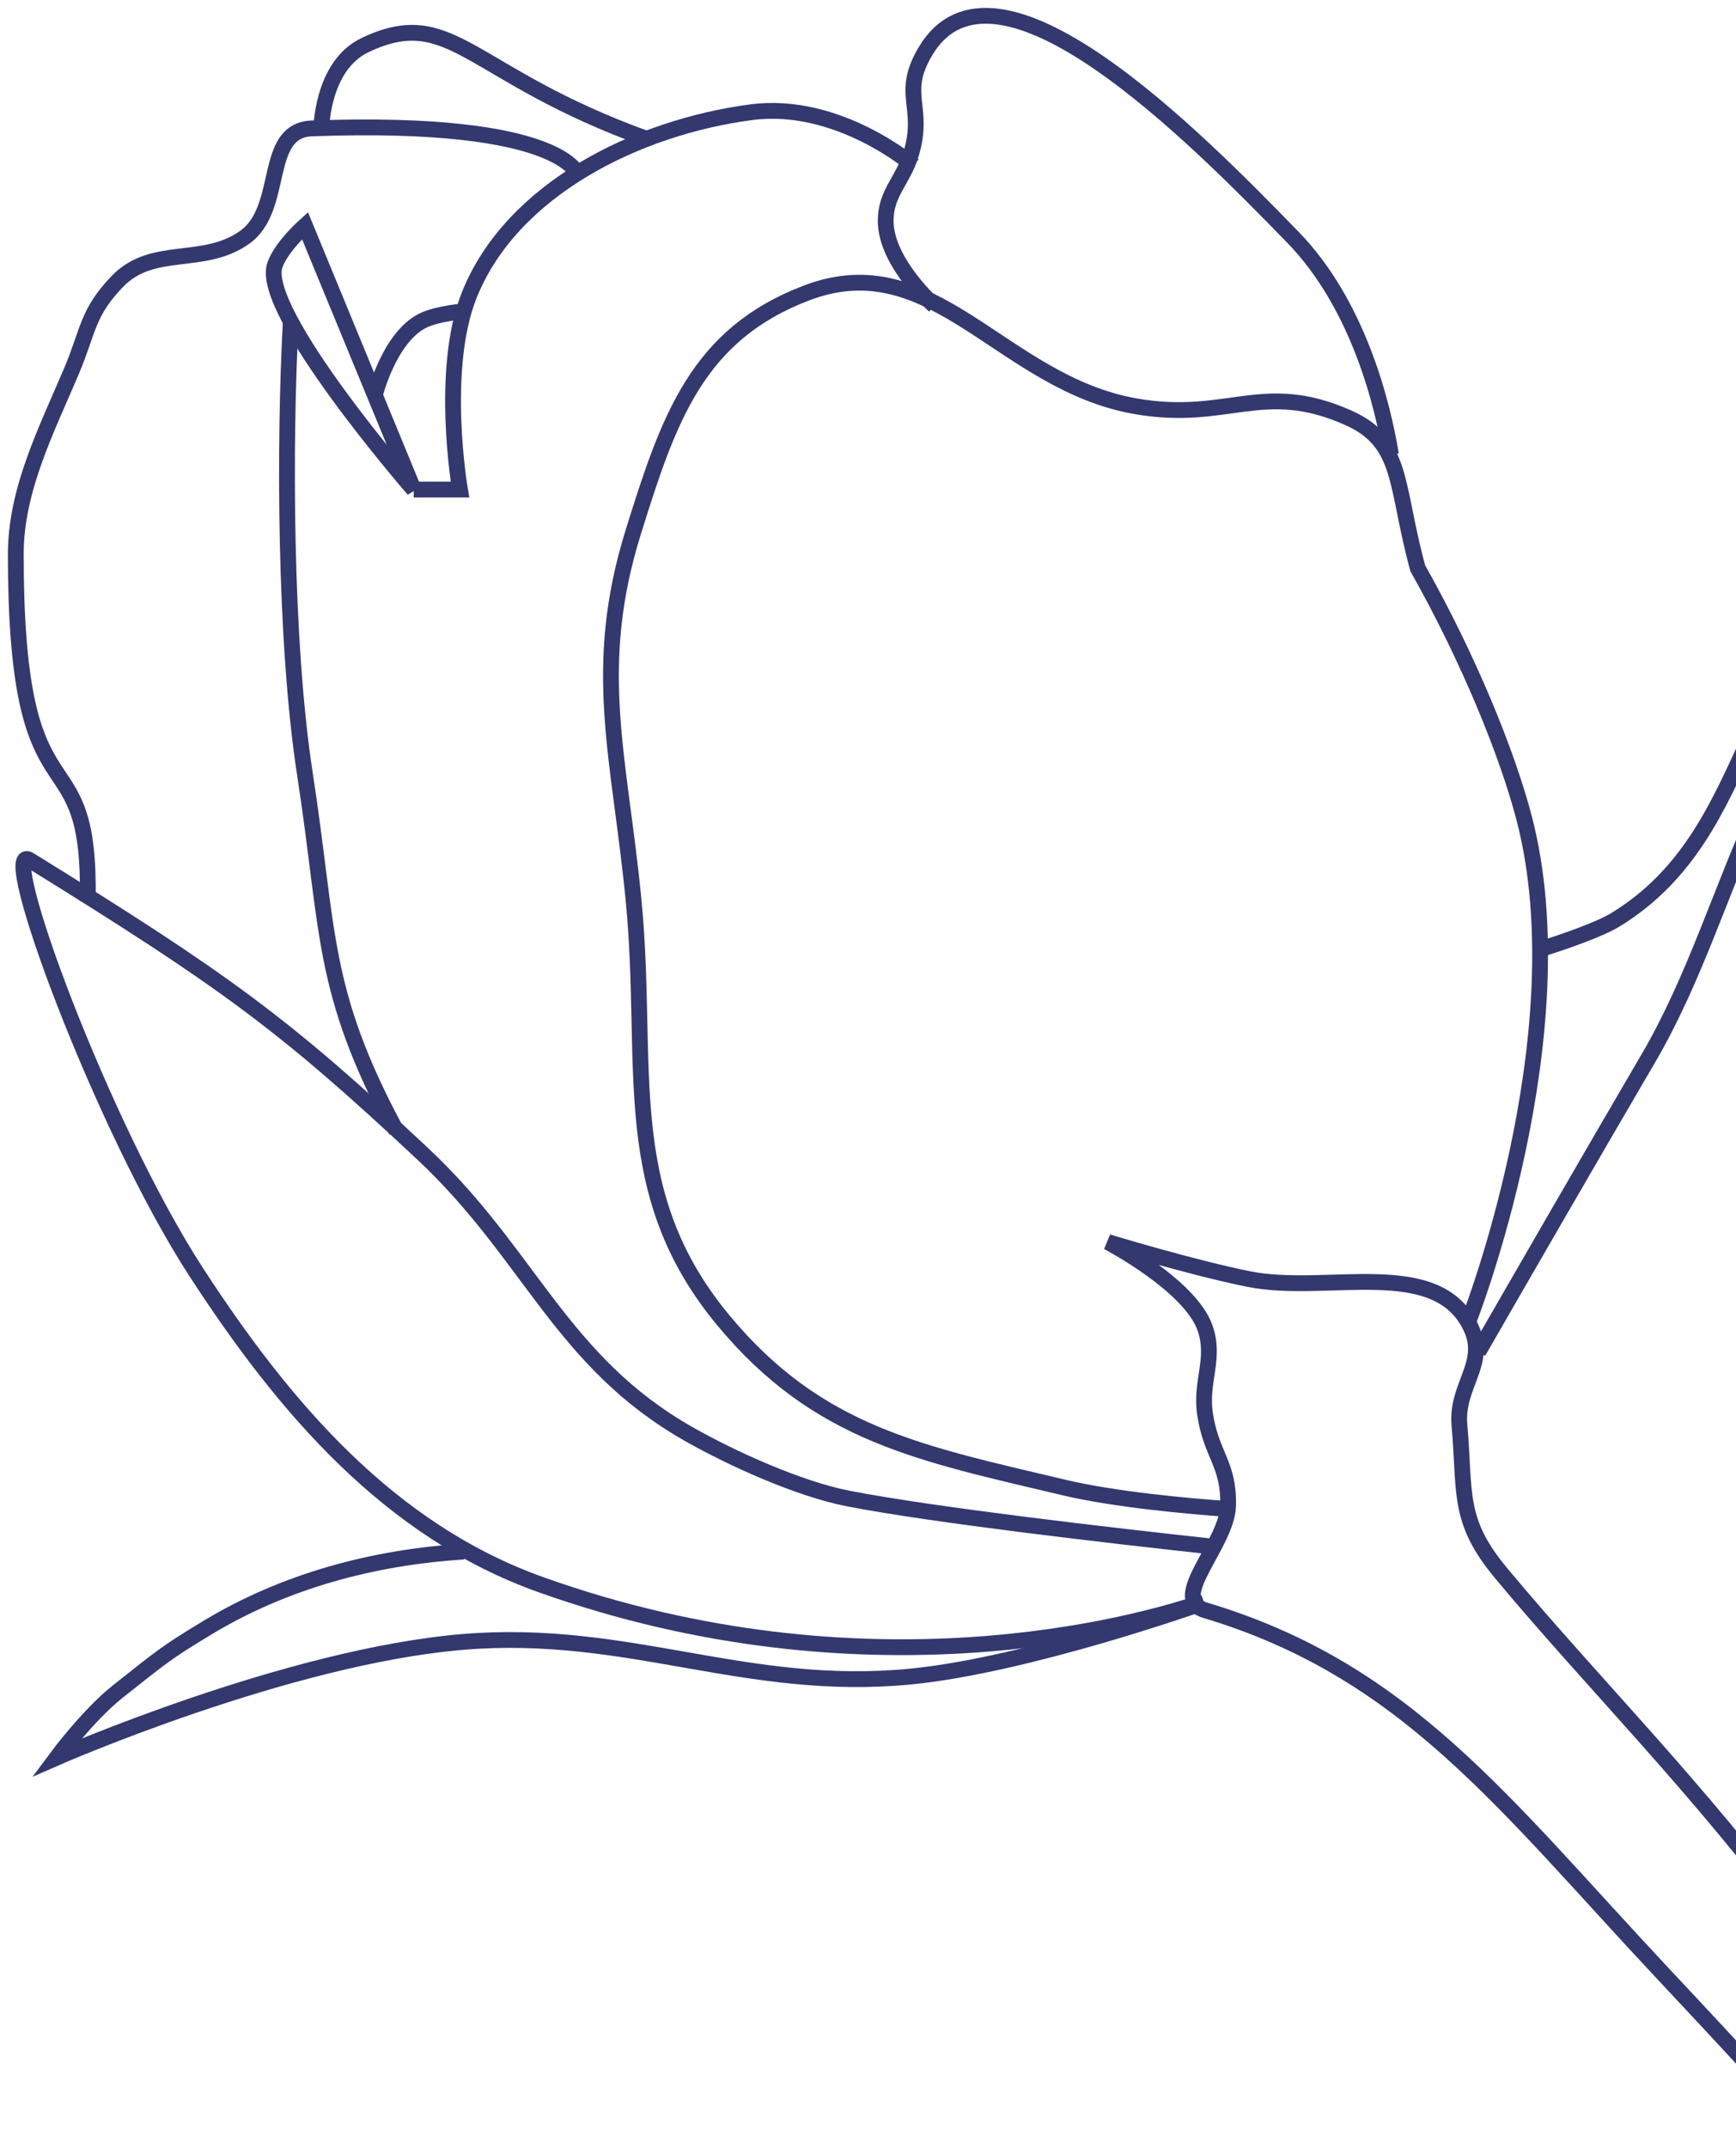 <svg width="110" height="136" viewBox="0 0 110 136" fill="none" xmlns="http://www.w3.org/2000/svg">
<path d="M76.296 101.465C76.296 101.465 65.142 105.434 57.678 106.156C47.239 107.165 39.839 103.103 29.386 103.957C18.247 104.867 3.585 111.287 3.585 111.287C3.585 111.287 5.589 108.586 7.462 107.104C10.282 104.871 10.516 104.649 13.113 103.077C18.035 100.099 23.651 98.6 29.386 98.241M97.48 60.143C98.995 59.666 101.32 58.877 102.39 58.219C111.659 52.52 109.793 40.901 119.689 36.376C126.6 33.216 140.826 36.376 140.826 36.376C140.826 36.376 131.179 36.311 122.144 39.776C111.262 43.949 110.335 56.96 104.443 67.015C101.018 72.859 96.352 80.942 93.672 85.595" stroke="#33386F"/>
<path d="M20.351 8.277C20.351 8.277 20.351 4.173 23.136 2.852C28.646 0.241 29.68 4.734 41.026 8.811" stroke="#33386F"/>
<path d="M5.544 57.093C5.544 57.093 5.595 56.56 5.544 55.187C5.228 46.582 1 51.962 1 35.104C1 31.023 2.922 27.278 4.518 23.523C5.611 20.953 5.507 19.81 7.45 17.805C9.693 15.491 12.891 16.894 15.513 15.02C18.085 13.182 16.605 8.245 19.764 8.13C35.89 7.544 36.656 11.138 36.656 11.138" stroke="#33386F"/>
<path d="M29.44 19.711C29.44 19.711 27.749 19.833 26.801 20.297C24.632 21.36 23.722 25.12 23.722 25.12" stroke="#33386F"/>
<path d="M57.879 10.475C57.879 10.475 53.125 6.386 47.617 7.104C40.43 8.04 32.423 11.955 29.733 18.685C27.841 23.416 29.146 30.999 29.146 30.999H26.214M25.12 71.613C20.312 62.67 20.871 59.064 19.324 49.03C18.015 40.54 18.019 27.831 18.422 20.401" stroke="#33386F"/>
<path d="M76.79 97.922C70.361 97.223 59.182 95.936 53.758 94.884C50.637 94.278 46.426 92.377 43.66 90.81C35.548 86.215 33.607 79.444 26.801 73.072C17.933 64.769 14.194 62.078 1.88 54.455C-0.239 53.143 6.448 71.329 12.435 80.549C17.993 89.108 24.663 96.914 34.278 100.339C54.9 107.686 72.123 102.793 75.982 101.505" stroke="#33386F"/>
<path d="M59.203 19.352C59.203 19.352 56.132 16.646 56.12 13.994C56.112 12.218 57.223 11.443 57.733 9.742C58.632 6.74 57.027 5.996 58.612 3.292C63.041 -4.262 75.813 8.746 81.921 15.02C86.118 19.331 87.631 25.723 88.138 28.791" stroke="#33386F"/>
<path d="M93.062 83.627C93.062 83.627 100.155 65.55 96.58 51.816C95.513 47.715 93.062 41.7 89.837 35.983C88.397 30.753 88.957 28.023 85.439 26.455C80.001 24.031 77.817 26.747 71.952 25.722C63.472 24.238 59.188 15.493 51.136 18.538C44.165 21.174 42.364 26.525 40.141 33.638C37.425 42.326 39.257 47.887 40.141 56.947C41.175 67.552 39.039 75.438 45.858 83.627C51.854 90.828 58.29 92.019 67.408 94.182C70.641 94.949 75.265 95.362 77.73 95.54" stroke="#33386F"/>
<path d="M114.318 134.884C114.318 134.884 116.458 136.778 105.376 124.966C95.203 114.123 89.104 105.762 76.35 101.951C74.007 101.251 77.742 97.799 77.816 95.354C77.897 92.694 76.73 92.124 76.35 89.49C76.056 87.45 77.04 86.008 76.35 84.066C75.387 81.356 70.193 78.642 70.193 78.642C70.193 78.642 75.595 80.281 79.135 80.988C84.108 81.98 91.062 79.473 93.209 84.066C94.275 86.348 92.256 87.714 92.476 90.223C92.856 94.567 92.323 96.256 95.114 99.605C100.978 106.642 107.334 112.865 114.318 122.181C122.017 132.45 120.377 129.465 120.377 129.465L114.318 134.884Z" stroke="#33386F"/>
<path d="M17.419 16.779C17.824 15.622 19.325 14.287 19.325 14.287L26.215 30.998C26.215 30.998 16.393 19.711 17.419 16.779Z" stroke="#33386F"/>
</svg>

